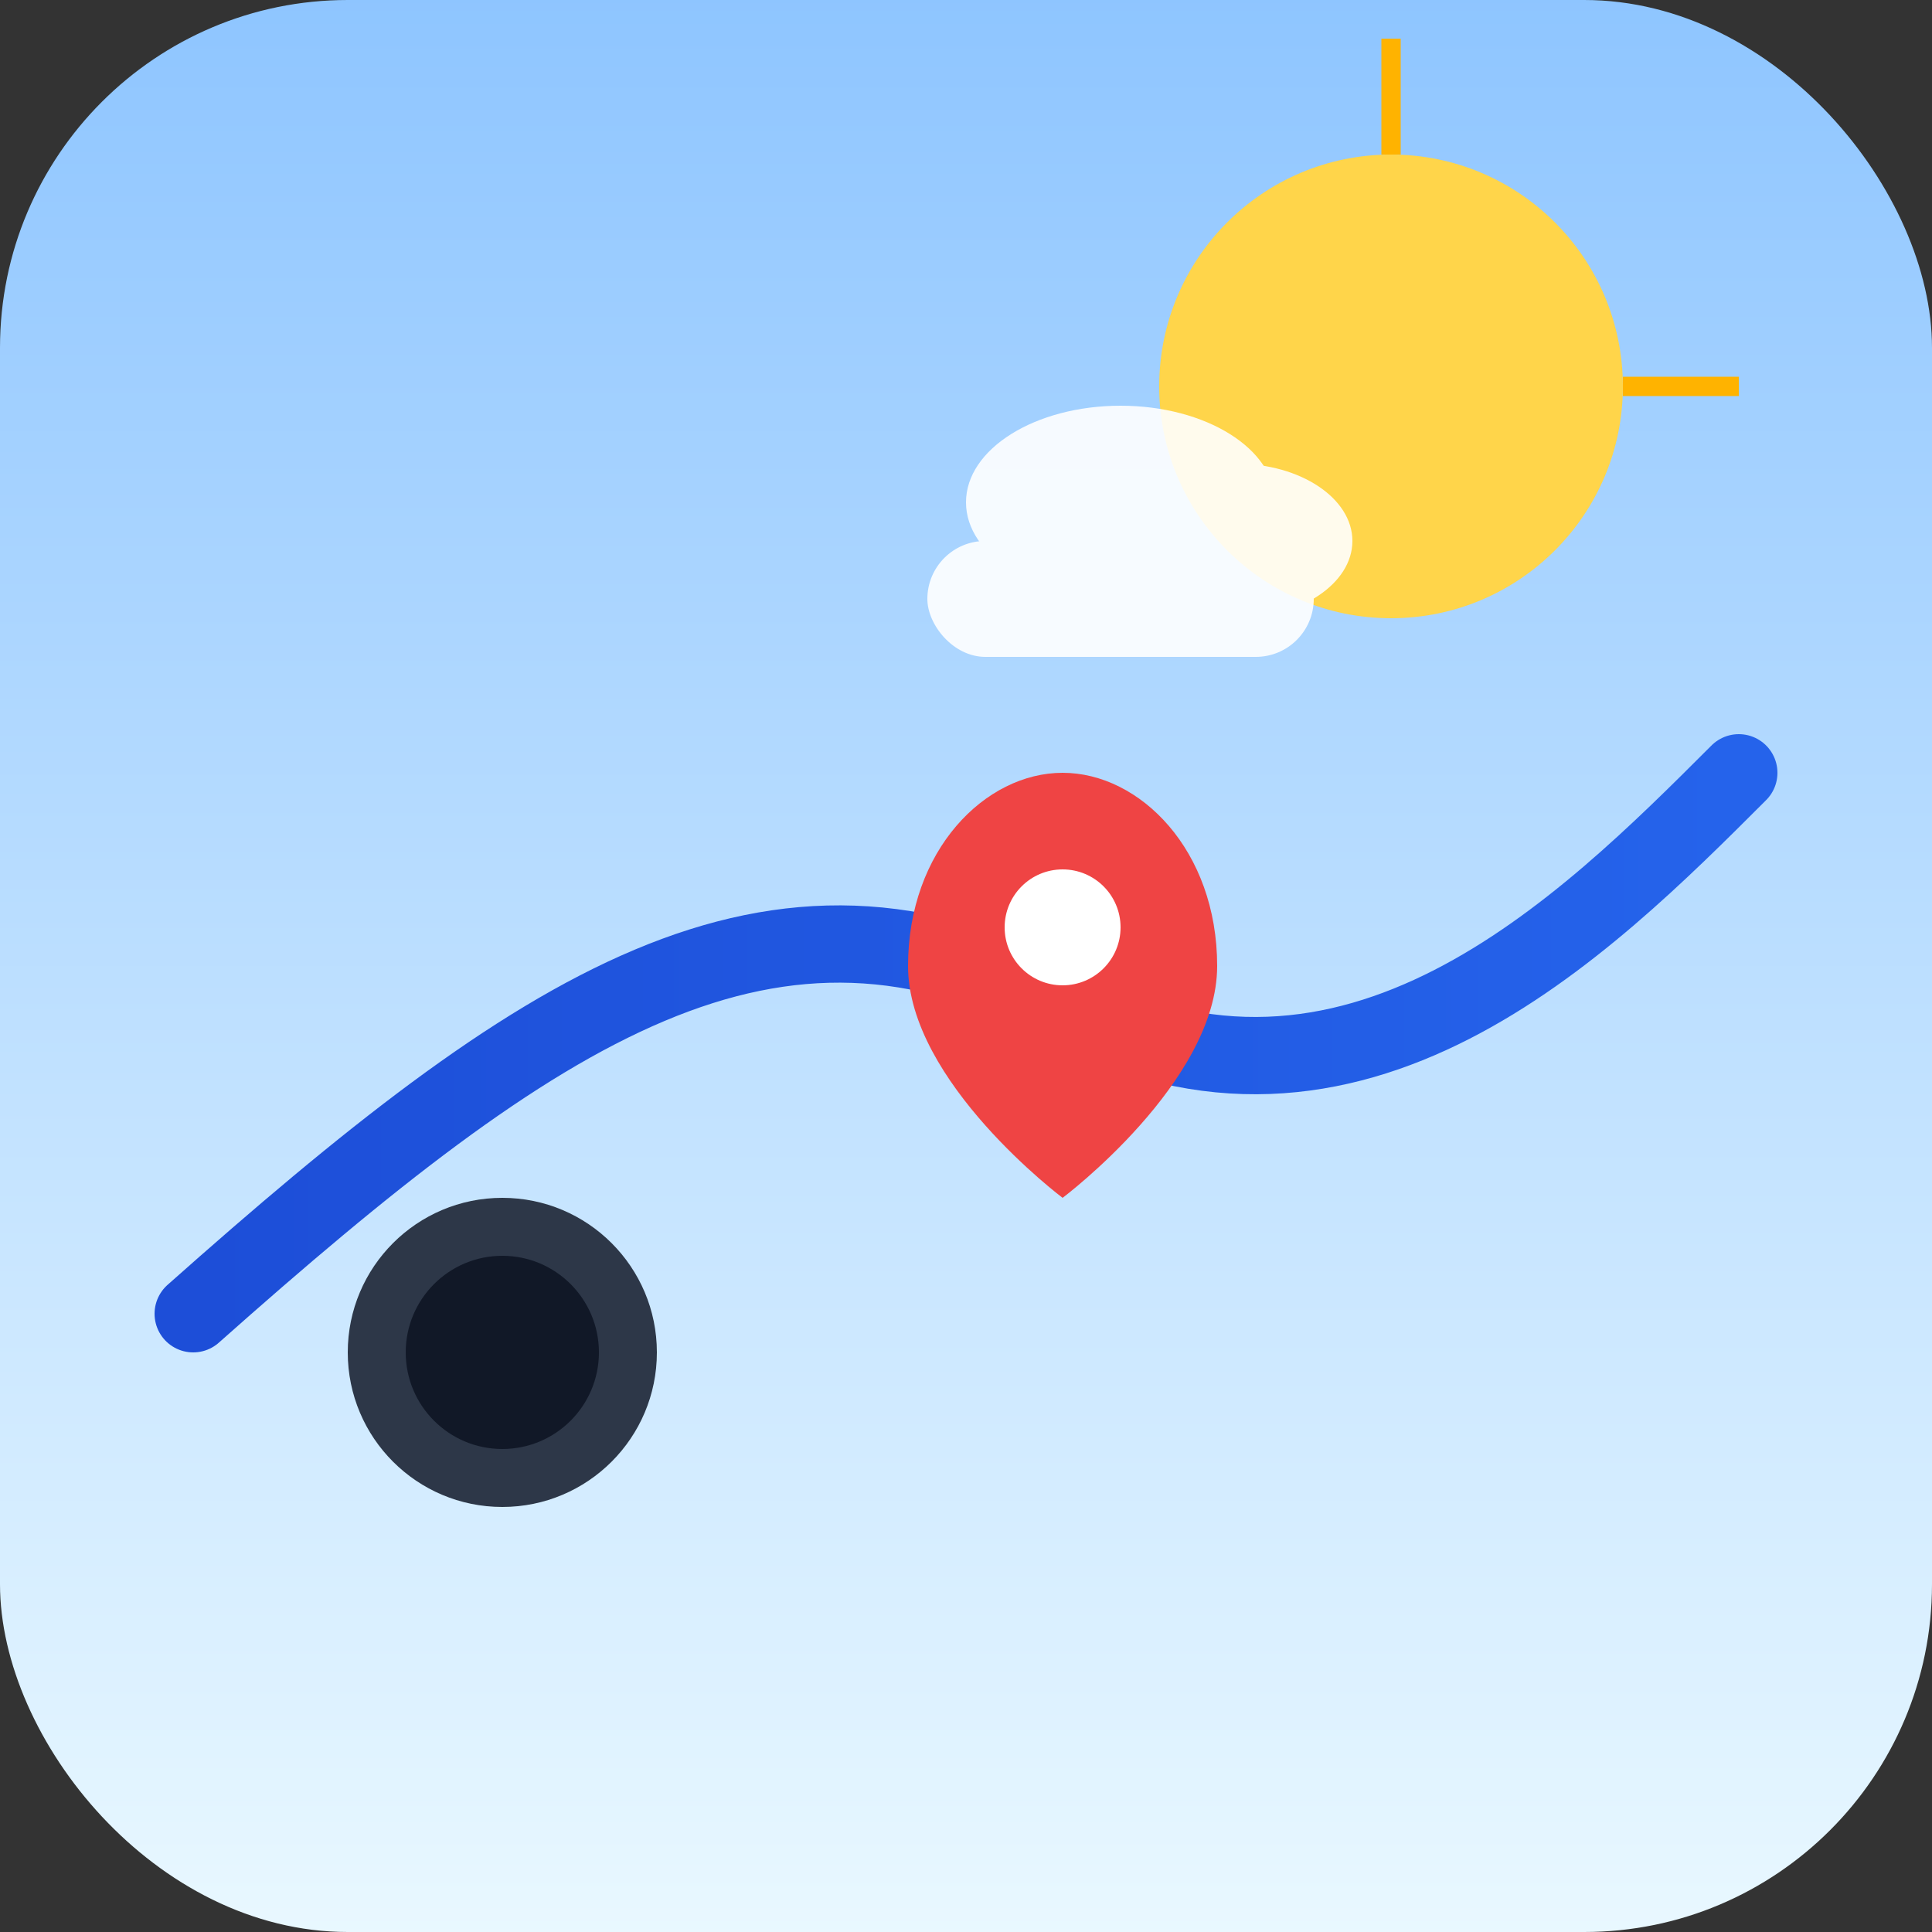 <svg xmlns="http://www.w3.org/2000/svg" viewBox="0 0 100 100">
  <rect x="0" y="0" width="100" height="100" fill="#333333" stroke="none"/>
  <defs>
    <linearGradient id="g-sky" x1="0" y1="0" x2="0" y2="1">
      <stop offset="0%" stop-color="#8ec5ff" />
      <stop offset="100%" stop-color="#e9f8ff" />
    </linearGradient>
    <linearGradient id="g-route" x1="0" y1="0" x2="1" y2="0">
      <stop offset="0%" stop-color="#1d4ed8" />
      <stop offset="100%" stop-color="#2563eb" />
    </linearGradient>
  </defs>
  <!-- Rounded background -->
  <rect width="100" height="100" rx="18" fill="url(#g-sky)" />

  <!-- Sun -->
  <g transform="translate(72,20)">
    <circle r="12" fill="#FFD54A" />
    <g stroke="#FFB300" stroke-width="1">
      <line x1="0" y1="-18" x2="0" y2="-12" />
      <line x1="12" y1="0" x2="18" y2="0" />
    </g>
  </g>

  <!-- Soft cloud -->
  <g transform="translate(58,26)" fill="#ffffff" opacity="0.9">
    <ellipse cx="0" cy="0" rx="8" ry="5" />
    <ellipse cx="6" cy="2" rx="6" ry="4" />
    <rect x="-10" y="2" width="20" height="6" rx="3" />
  </g>

  <!-- Stylized route line -->
  <path d="M10 68 C 28 52, 40 44, 55 52 C 70 60, 82 48, 90 40" fill="none" stroke="url(#g-route)" stroke-width="4" stroke-linecap="round" stroke-linejoin="round" />

  <!-- Route marker -->
  <g transform="translate(55,50)">
    <path d="M0 -10 C4 -10, 8 -6, 8 0 C8 6, 0 12, 0 12 C0 12, -8 6, -8 0 C-8 -6, -4 -10, 0 -10 Z" fill="#ef4444" />
    <circle r="3" fill="#ffffff" cx="0" cy="-2" />
  </g>

  <!-- Small wheel to hint bike/hike (neutral) -->
  <g transform="translate(26,70)">
    <circle r="8" fill="#2d3748" />
    <circle r="5" fill="#111827" />
  </g>

</svg>